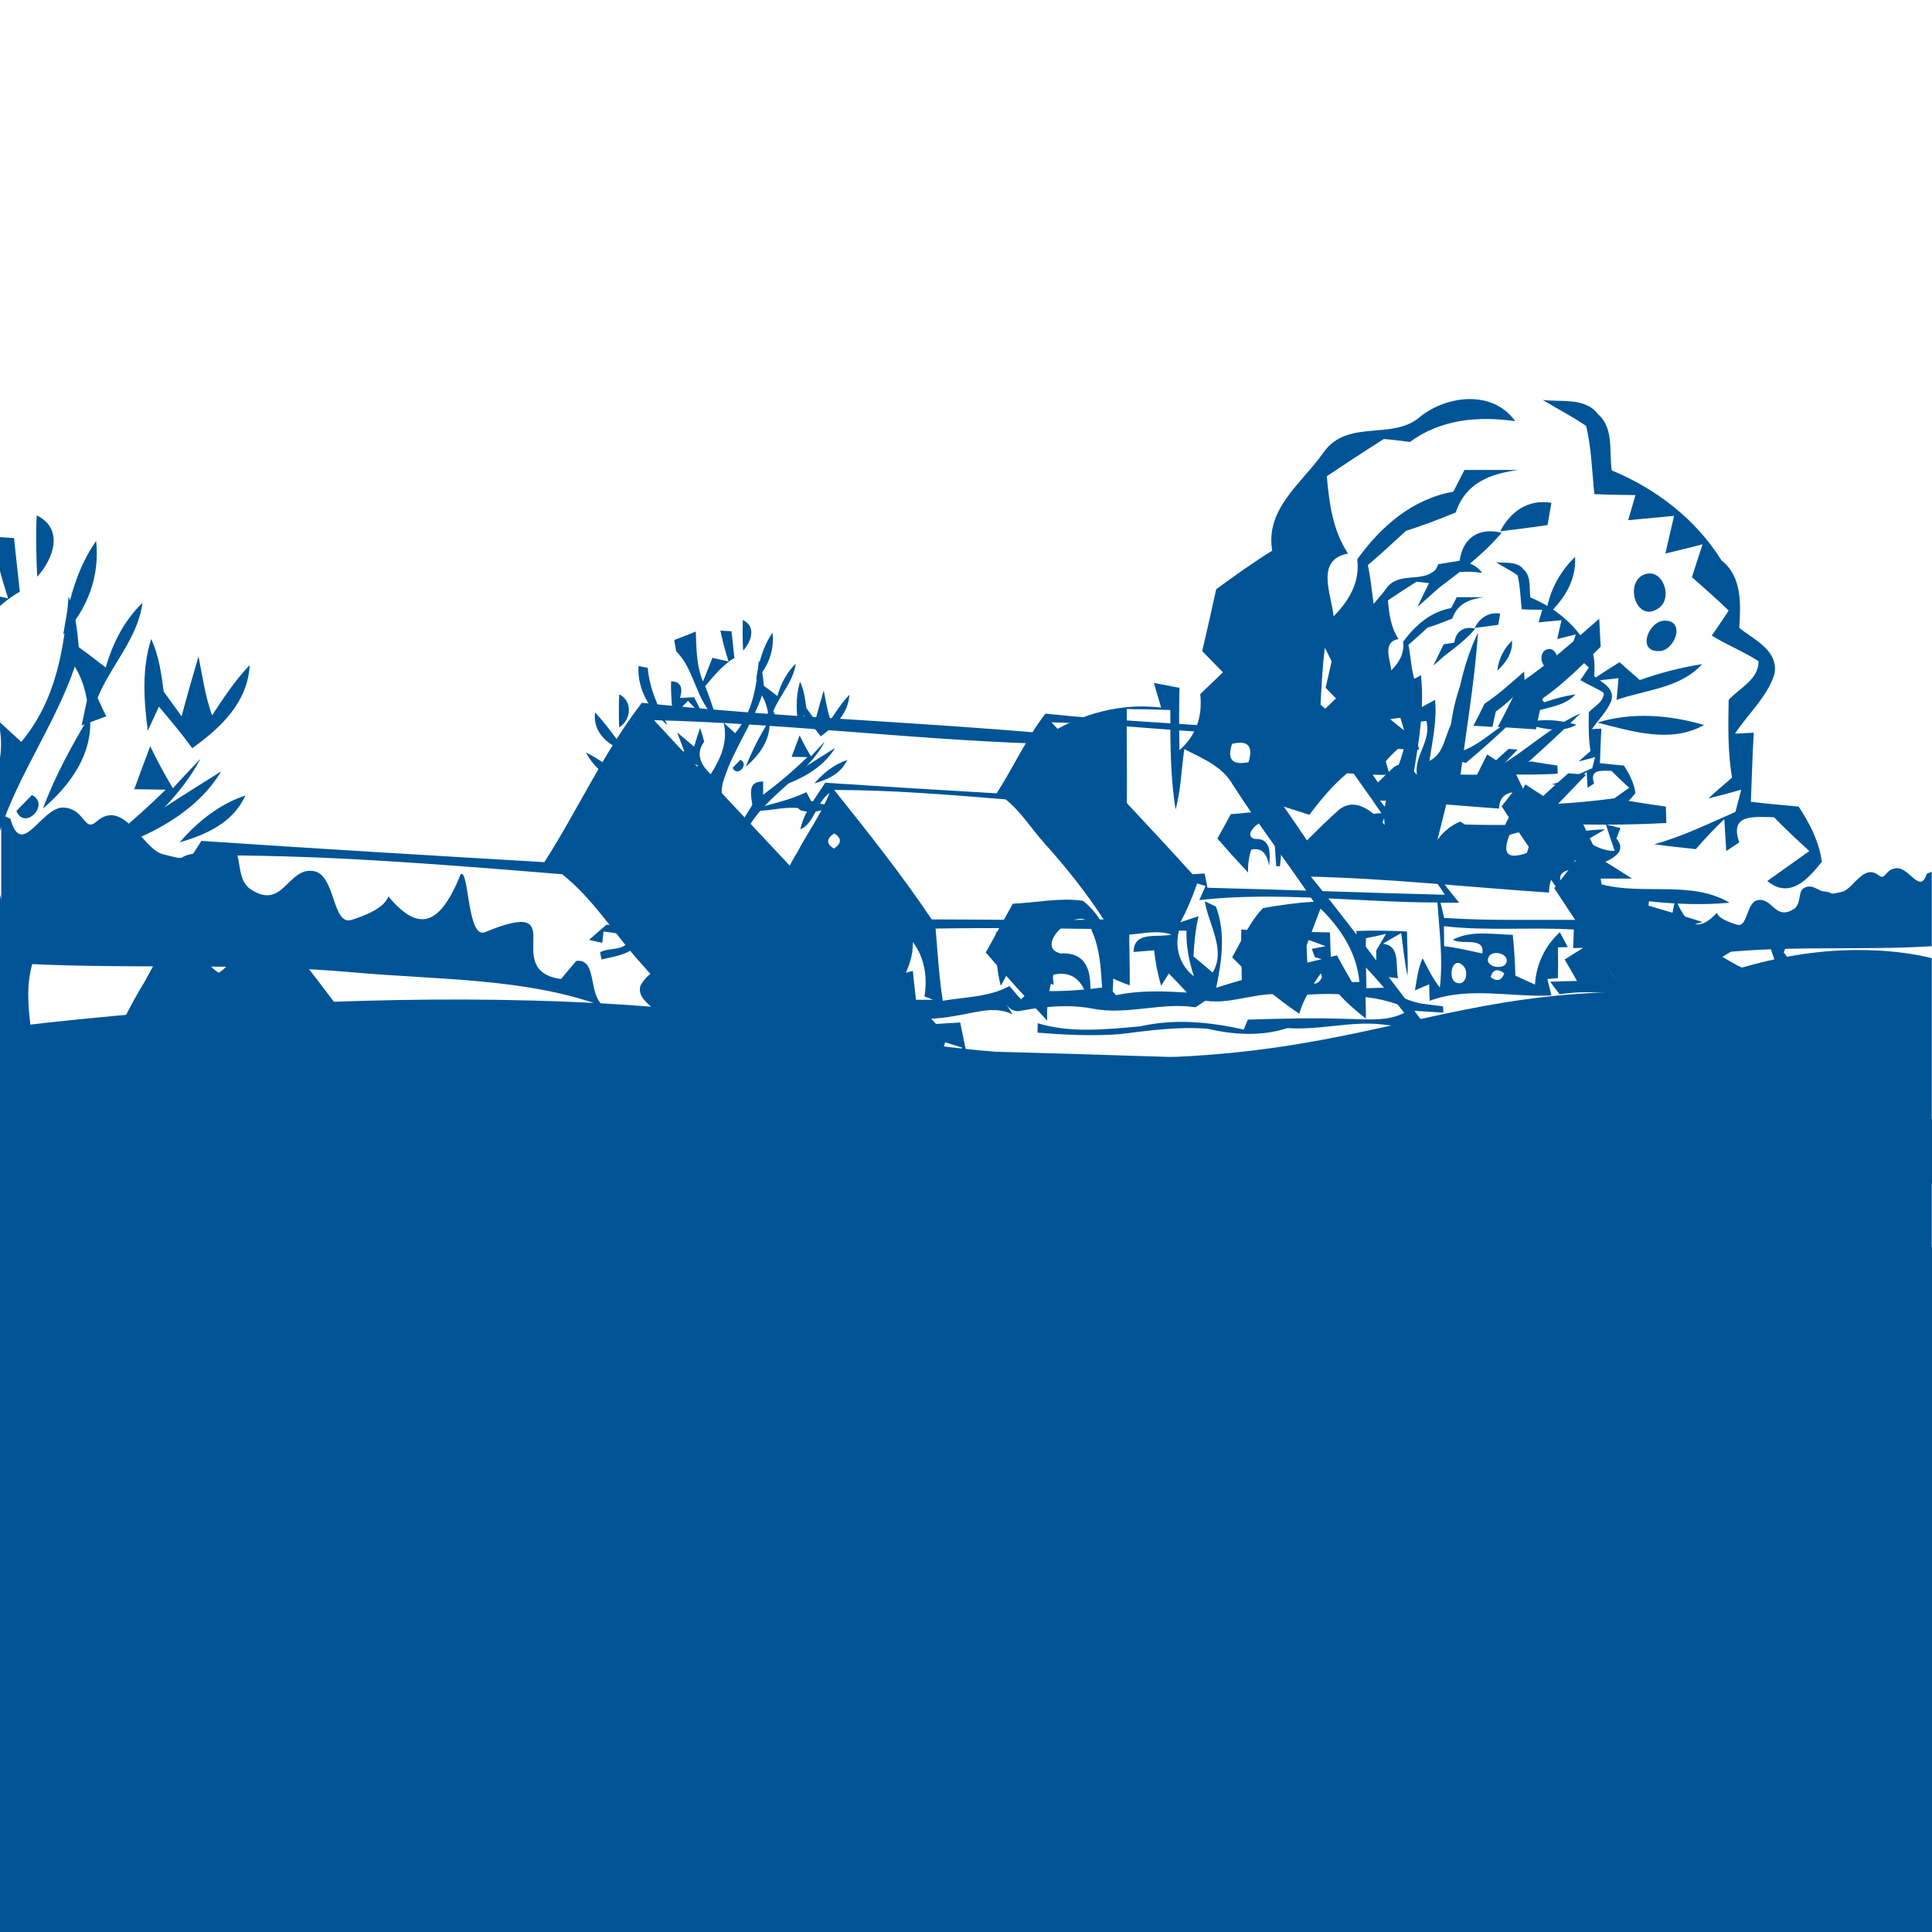 <svg  xmlns="http://www.w3.org/2000/svg" 
	  xmlns:xlink="http://www.w3.org/1999/xlink"
	  viewBox="0 0 800 800"
	  style="background-color: #eee;">

	<style type="text/css" >
    	<![CDATA[

    	@media screen and (min-width: 1px) {
			#group1 {
				display: none;
			}
		}
		
		@media screen and (min-width: 500px) {
			#group2 {
				display: none;
			}

			#group1 {
				display: block;
			}
		}

    	]]>
    </style>

    <defs>
		<rect id="clipping-square" x="0" y="0" width="800" height="800"/>
	</defs>

	<clipPath id="clipping-path">
		<use xlink:href="#clipping-square"  overflow="hidden"/>
	</clipPath>

	<symbol id="landscape" viewBox="0 0 800 800">
		<g id="whole">
			<path id="ground" fill="#005496" d="M799.8,800H0V425.8c0,0,191.9-26,332.3-1.2c216.8,38.4,237.2-17.8,357.6-13.7
				c6.6,0.2,18.2-8.1,46.9-14.1c37.1-7.7,63.1,0,63.1,0V800z"/>
			<g id="house">
				<g>
					<path fill="#005496" d="M594,236.3c5.6-4.5,15.1-5.6,19.7,0.9c-7.7-1.1-15.4-0.4-21.8,4.3c-1.8-0.2-3.6-0.5-5.4-0.6
						c-4,2.5-7.9,5.1-11.8,7.7c0.5,5.6,1.2,11.2,4.4,16c-6.9,1.3-3.4,8.5-3,13c3.2-3.2,5.5-7.1,4.9-11.8c4.9-6.8,11.4-12.5,19.9-14
						c0.8-1.5,1.5-3,2.3-4.5c3.7,0,7.4,0,11.1,0c-5.8,0.8-10.9,2.7-12.9,8.8c-3.4,1.4-6.8,2.7-10.3,3.8c-2.6,2.4-5.2,4.8-7.9,7.1
						c1.2,5.6,1,11.6,3.5,16.9c0.5,3.1,0.9,6.2,1.3,9.3c2.1-1.1,4.1-2.3,6.2-3.4c0.9,8.6-1.1,16.9-2.3,25.3c5.9-3,6.3-9.8,8.9-15.1
						c1-6.5,2.3-13,5.2-19c-0.7,10.3-2.5,20.5-3.8,30.8c9.8-1.8,16.2-10.2,25-14.1c-6.5,6.4-13.3,12.4-20.2,18.2
						c-0.9-0.2-2.8-0.7-3.7-0.9c-0.7-0.5-2.2-1.4-3-1.9c-0.9,3.6-1.8,7.2-2.7,10.8c1.2-1.7,2.8-3,4.7-3.8l1,0.6
						c2.8,0.1,5.6,0.1,8.3,0.1c1.4-2.8,2.8-5.6,4.2-8.4c0.9,0.6,2.8,1.8,3.7,2.4c1.7-1.6,3.5-3.2,5.2-4.7c0.9,0.1,2.8,0.2,3.7,0.3
						c-1.5,1.5-4.3,4.5-5.8,6c3.9-0.2,7.7-0.6,11.5-1.1c3.6,0.6,7.2,1.2,10.8,1.7c0,0.9,0.1,2.6,0.1,3.4c-5.8,0.3-11.5,0.4-17.2,0.3
						c1.1,2.3,2.2,4.6,3.4,7c1.7,1,5.1,3.2,6.7,4.2l-6.5,0l0.2,1.2c8.7,2.3,18.5-0.9,26.5,3.8c-5.6,0.5-11.2,0.3-16.7-0.3l-0.1,0.9
						c3.7,1.1,7.5,2.2,11.2,3.4c-2.5,0.7-7.7,2-10.2,2.6c7.2,2.7,14.9-0.3,22.3,0c-2.7,1.5-5.4,3-8,4.6c3.7,2.2,7.5,4.4,12,4.2
						c-1.2-3.6-2.5-7.2-3.6-10.9c1.5,0.4,4.5,1.1,6,1.5c-0.4,1.1-1.3,3.2-1.7,4.3c5.6,6.6-4.6,9.4-9,11.8c-2.9-1.7-5.7-3.5-8.6-5.3
						c0.2,1.5,0.5,4.4,0.7,5.9c-3.8,0.7-8.1,1.7-5.6,6.3c0.9,6.4,7.5,7.3,12.4,9.2c2.2,2.7,4,5.7,6,8.6c-1.1-0.4-3.2-1.2-4.3-1.6
						c-0.1,2.5-0.3,7.3-0.5,9.8c1.7,2.7,3.4,5.5,5.1,8.2c1.4,2.5,3.1,4.9,4.9,7.2c-0.3-2.1-0.8-6.3-1.1-8.4c0.5-0.6,1.6-1.8,2.1-2.4
						c-1.5-0.1-4.5-0.3-6.1-0.4c-0.5-2.7,0.4-5.2,2.1-7.3c-1.4-0.5-4.2-1.5-5.6-2c2.6,0.2,5.2,0.5,7.8,0.8c1.4,2.1,2.7,4.3,4.1,6.5
						c1.6,3.9-3.7,13.4,3.1,12.3c7.6,1.3,1.9-5.7,0.8-9.1c4.3,3.8,13.5,10.6,8,16.6c-0.5-1.7-1.4-5.1-1.8-6.8c-1.4,1.9-2.9,3.7-4.5,5.5
						c-11.1-1.4-22.3-2.6-33.5-0.9c-1.3-1.7-2.6-3.4-3.9-5.2c2.8-0.1,8.3-0.3,11.1-0.3c-1.7-3-3.4-6-5.1-8.9c2.5-1.6,5.1-3.2,7.7-4.8
						c-1.1,0-3.1,0-4.2,0.1c0.1-1.9,0.2-5.8,0.3-7.7c-17.9-1.1-35.9,0.7-53.8-1.4c0,2.1,0.1,6.2,0.1,8.3c5.3,0.6,10.6,1.9,15.8,3
						c1.1-7.2-8.5-3.3-12.2-5.7c7.7-4,16.6-2.2,24.8-2c0.6,5.6,0.9,11.2,1.1,16.9c2.7,1.2,5.4,2.5,8.1,3.7c0.5-8.4,4.1-16,10.3-21.7
						c0.8,1.6,2.5,4.7,3.3,6.2c-1,0-3.1,0-4.1,0.1c0.1,4.2,0.1,8.5,0,12.7l-4.4,0.4c0.5,1.7,1.3,5.1,1.7,6.8
						c-16.8,0.8-34.2-3.8-50.4,2.2c-0.1-1.7-0.2-5.1-0.2-6.8c-1.5,0.6-4.4,1.8-5.9,2.5c0.8-4.5,1.2-9.1,3.2-13.3
						c2.1,4.2,4.2,8.4,7.1,12.1c1.4-11.7-0.2-23.5-1-35.2c-32.8,0-65.8-4.7-98.6-1l2.6-5.8l-3.5-1.1c-1.9,5.6-4.2,11-6.9,16.1
						c2.5-0.9,5-1.7,7.5-2.5c-1.3,5.4-1.8,11-2.1,16.6c2.6,2.2,5.3,4.4,7.9,6.7c5.8-9.3-1.8-20-3.2-29.5c1.2,0.6,3.5,1.7,4.6,2.2
						c4.1,11,2.4,22.4,0.1,33.6c3.5-1.1,7.1-2.2,10.6-3.2c-0.1-7-0.4-13.9-0.2-20.9c12.2,0.8,24.4,0.9,36.7,1.2
						c0.2,6.9,0.5,13.9,0.8,20.8c3.9-0.1,7.7-0.2,11.6-0.3c-0.2-7.1-0.9-14.1-1.5-21.1c7-0.3,14-0.1,21,0.2c0.1,6.1,0.5,12.3,0.2,18.4
						c-1.2-5.8-1.8-11.8-2.6-17.7c-2.6,1.4-5.1,2.9-7.6,4.4c7.5,0.7,5.1,9.3,6.3,14.3c-3.1-0.4-6.1-0.8-9.1-1.1c0-3.5,0.1-7,0.1-10.5
						c1.3-2.2,2.7-4.5,4-6.8c-2.1,0.5-6.2,1.4-8.3,1.8c-0.2,6.9,0.1,13.8,0.2,20.7c2.9-0.1,5.9-0.2,8.8-0.2c4,3.5,8.9,5.6,14.2,6.6
						c2.9,0.4,5.8,0.7,8.7,1.1l0.2,2.6c-3.2-0.2-9.7-0.6-13-0.8c-1.6,5.6,5.5,5.2,9.1,6.2c-7.2,0.7-14.3,0.4-21.4-0.5
						c-13.2-1.5-26.1,2.5-39.3,1.5c-10.7,3.5-22.2,2.8-33,0.3c-12.1-1-24.2,0.7-36.2,2.2c-11.4,0.9-22.9,0.3-34.3-0.6
						c0-1,0.1-2.9,0.1-3.9c13.7,4.2,28.3,2.5,42.4,1.3c14.3-3.3,28.8-1.8,42.9,1.3c0.4-1,1.3-3.1,1.7-4.1c13.6-0.4,27.2-0.8,40.8-0.3
						c8.9,0.1,18.6,1.5,26.3-3.9c-7.4-3.5-15.3-5.2-23.3-5.5c-8.8-1.8-17.8-0.5-26.7-0.3c-11.6-2.5-23,3.9-34.7,2.2
						c-1,0.7-3.1,2-4.1,2.7c-14.1-2.2-28.2,3.3-42.3,0.6c-9.7-1.9-19.7-1-29.3,0.7c-2.7,0.8-5,0-6.7-2.5l2.6,4.1
						c-7.8-3.8-16.1-0.4-24.1,0.7c-14.9,2.9-29.9-0.2-44.8,0.3c0.6-1.8,1.8-5.5,2.3-7.4c1.1,0.9,3.4,2.5,4.5,3.4c1-2.4,1.8-4.9,2.7-7.3
						c-3.4,0.4-6.7,1-10,1.9c-0.9,5.7-2.1,12.3-9.1,13c2.9,2.3,6,4.6,8.9,7c-2.1-0.3-6.2-1-8.3-1.3c-7.3-4.4-14.8,0.8-21.8,3.4
						c-1.6-2-3-4.1-4.5-6.2c-5.2,0.8-10.4,1.4-15.6,1.8c-4.9,5.4-10.4,0.6-15.5-1.7c-3.5,1.1-7,2.8-10.7,3.1c-4.4-2.6-1.8-7.6-1.5-11.5
						c-2.6-3.4-8.1-6-6.6-11.1c1.8-3.1,4.5-6.2,8.4-6.3c5.3,1.3,9.9,4.6,15.1,6.6c0.9-7.9,4.9-17.2,14.6-15.9c-1.3,2.7-2.7,5.4-4.1,8.1
						c1.5,0.1,4.4,0.2,5.9,0.3c-0.4-1.6-1.3-4.9-1.8-6.5c2.8-0.9,5.5-1.7,8.3-2.6c-0.4,2.6-0.8,5.1-1.1,7.7c-2.1,1.5-4.1,3-6.2,4.4
						c0.9,2,2,4,2.9,6.1c0.8-4,4-6.5,6.8-9.1c-0.2-4.2-0.4-8.5-0.4-12.7c-1.9-0.6-5.8-1.9-7.7-2.6c1.1-1.9,3.2-5.6,4.3-7.5
						c0.9,0.8,2.6,2.4,3.4,3.2c7.1-8.4,10.7-19,16.5-28.3c4.3-8.3,10-15.9,13.4-24.7c-5.4,3.8-6.4,12.9-12.1,15.1
						c1.5-7.2,6.5-13.2,10.3-19.3c23.6,1.6,47.3,3,71,4.4c7-10.9,12.3-22.8,20.2-33c28,3,56.2,3.9,84.3,6.4c7-4.2,15-6.4,23.2-5.4
						c-0.4-1.3-1.1-3.8-1.5-5.1c1.3,0.2,4,0.8,5.3,1c-0.1,4.3-0.1,8.6,0,12.9c3.4-3,4.8-6.8,4.3-11.6c1.6-1.5,3.1-3,4.7-4.5
						c-1.1-1.1-3.2-3.3-4.3-4.4c1-4.3,2-8.6,2.9-12.8c3.8-2.8,7.6-5.5,11.6-8c-1.5-8.7,6.2-14,10.6-20.3
						C579,236.6,588.3,241.3,594,236.3z M573.4,295.9c2.6,2.2,5.2,4.4,8,6.5c-1.7-6.3-4.1-12.5-7.1-18.3
						C573.8,288,573.6,292,573.4,295.9z M533.3,296.8c-0.1,6.7,0.1,13.3,0,20c-4.6-4.1-8.6-9-13.5-12.7c-28.2-0.6-56.2-4.3-84.4-5
						c19.4,21,39.2,41.7,58.4,62.9c1.2-0.1,3.7-0.2,5-0.3c0.3,1.5,0.9,4.4,1.2,5.9c32.8,0.8,65.5,2.1,98.3,2.9
						c-4.7-7.2-9.8-14.2-15.7-20.4c0,2.7,0.2,8.1,0.2,10.8c-3.6-2.9-7.3-5.9-8.6-10.5c-2,3-4.2,5.9-5.2,9.5c-5-3.4-9.7-7.4-13.9-11.7
						c2-3.5,3.6-7.3,6.4-10.2c3.5-0.6,6.9-1.1,10.5-1.3c-5.5-8.2-11.5-16-16.8-24.3c-2.2-3.8-6.3-5.4-10-7.3c-0.6,4.1-0.7,8.4-1.8,12.5
						c-1.1-6.8-1.1-13.7-1.1-20.6C539.9,296.9,535.5,296.8,533.3,296.8z M584.6,299.4c1,3.7,2,7.3,3.1,11c-3,0.1-5.9-0.1-8.8-0.3
						c-3,2.5-5.5,5.5-7.8,8.6c-1.3-0.4-4-1.3-5.3-1.7c1.2,1.7,3.6,5.2,4.8,7c2.2-2.2,4.4-4.4,6.8-6.5c3.5-2.5,7,0.7,9.3,3.3
						c-1.2-7.9,6.2-14.2,3.9-22.3C589,298.7,586.1,299.2,584.6,299.4z M555.1,304c-1.1,3.2,0,4.5,3.4,3.8
						C559.5,304.5,558.4,303.2,555.1,304z M612.5,322.9c-1.5,3.9-0.4,5.1,3.6,3.7C617.6,322.7,616.4,321.4,612.5,322.9z M345.4,327.1
						c14,17.5,27.9,35,40.4,53.6c23.8,0,47.5,0.6,71.2,0c-7.3-11.2-15.6-21.6-24.5-31.5c-5.4-6-9.7-13.1-16.1-18.2
						C392.9,329.1,369.2,327.1,345.4,327.1z M620.7,334.8c-16.4-1.1-32.8-2.9-49.3-3.3c11.3,13.8,21.5,28.5,32.8,42.3
						c-2.6,0-5.1,0-7.7,0c0.4,1.6,1.1,4.7,1.5,6.3c18.4,1.2,36.9,0.7,55.3,0.8c-10.2-15.9-21.2-31.2-31.5-47c1.1-1.5,3.4-4.3,4.5-5.8
						C622.7,328.6,620.8,331,620.7,334.8z M569,349.7c2-0.5,5.9-1.4,7.8-1.9c1.5,2.8,3.1,5.5,4.7,8.3c0.4-7.2-3.2-13.2-8.1-18
						C572.3,341,570.1,346.8,569,349.7z M345.3,351.4c3.3-2.2,3.3-4.4,0.1-6.3C342.1,347.3,342.1,349.4,345.3,351.4z M658.6,379.7
						 M387.4,384.5c0.9,10,1.4,20,3,29.9c9.2-1.6,19.2-1.5,27.6-6.1c1.6,1.8,3.1,3.7,4.8,5.5c2.2-2.3,4.9-4.1,8.3-3.5
						c9.4,0.4,18.8-0.5,28.1-1.7c0.7,0.9,2.1,2.6,2.9,3.5c9.7-2.1,19.6-1.7,29.4-1.1c-2.5-2.7-5-5.3-7.5-7.9c-0.8,1.3-2.4,3.8-3.2,5.1
						c-1.4-4.8-2.4-9.8-2.9-14.7c-2.1,0.2-6.3,0.5-8.5,0.7c0.1-8.9,9.8-5.8,15.7-7.2c-5.7-2-11.7-0.4-17.5,0c0,7,0.3,14,0.2,21
						c-3.7-1.3-7.2-2.9-10.7-4.6c-0.4-6.3-0.6-12.5-0.9-18.7C433.2,384.4,410.3,384.1,387.4,384.5z M488.2,385.3
						c-1.9,7.1,0.3,14.5,6.2,19c-2-6.1-3.3-12.4-3.1-18.9L488.2,385.3z M516,388c0,4.6,0,9.2-0.1,13.8c3.1-2.4,6.5-3,9.9-0.9
						c-0.3-3.9-0.6-7.8-0.7-11.7C522.1,388.8,519.1,388.4,516,388z M529.6,389.6c-2.9,3.8,4.5,5.9,6.8,3.6
						C539.5,389.2,531.9,387.4,529.6,389.6z M540.9,388.9c0.2,3.9,0.3,7.8,0.5,11.6c2.8-0.7,5.6-1.6,8.4-2.5c-1.3-0.4-4-1.3-5.4-1.7
						c-0.3-0.9-0.9-2.6-1.2-3.4c1.4-0.3,4.2-0.8,5.7-1.1C546.3,390.8,543.6,389.8,540.9,388.9z M378,390.1c0.1,4.4-1.1,8.7-2.9,12.7
						c0.7-0.2,2.2-0.6,2.9-0.8c0.3,4,0.9,8,1.3,12c1.8,0,5.3,0,7.1,0c-0.9-0.4-2.7-1.1-3.6-1.4C384.1,404.7,382.9,396.6,378,390.1z
						 M617.8,391.6 M528.9,394.9c0,1.2,0.1,3.7,0.1,4.9c3,0,5.9,0.1,8.9,0.2c-0.1-1.3-0.4-3.9-0.5-5.3
						C535.3,394.8,531,394.9,528.9,394.9z M609.8,396.4 M616.8,395.7c-3,3.9,4.1,6.1,6.5,3.7C626.1,395.7,619.1,393,616.8,395.7z
						 M602.4,406.6c4.5,2.6,6.2-4.3,3.3-6.9C601.5,395.9,599.5,404.2,602.4,406.6z M313.5,405.7c0.4,3.4,0.8,6.9,1.2,10.4
						c6.6,0.5,13.1,1.6,19.5,3.1l-0.3-4.4c-5-0.6-9.8-1.7-14.6-3c1.5-1.3,3-2.6,4.5-3.9c5.3,1.7,10.5,3.6,15.8,5.4
						c-4.3-5.7-9.9-10-15.6-14.3C320.5,401.2,317,403.4,313.5,405.7z M517.3,402.8 M521.9,402.4c-0.7,3.3,0.6,4.4,3.9,3.3
						C526.6,402.3,525.3,401.2,521.9,402.4z M527.7,406.7c3.5,0.2,7.1,0.4,10.6,0.6c-0.1-1.5-0.2-4.4-0.3-5.9
						C534,402.1,529,401.8,527.7,406.7z M541.2,402.8c-3.1,3.3,3,6.2,5.2,3.4C549.7,403,543.4,400.1,541.2,402.8z M617.2,404.6
						c2.7,2,4.6,1.5,5.7-1.6C620,400.9,618.1,401.5,617.2,404.6z"/>
				</g>
				<path fill="#005496" d="M307.6,256.7c5.7,2.8,3.5,9,0.1,12.7C307.5,265.2,307.4,260.9,307.6,256.7z"/>
				<path fill="#005496" d="M619.4,232.8c3.8,0.5,8.8-0.6,11.5,3c3.3,2.9,2.2,7.8,2.8,11.6c9.2,3.8,17.4,10.1,22.7,18.6
					c4.3,3.4,4,9,3.7,14c3.1,2.5,8.1,4.6,7.3,9.5c-1.5,4.8-5.5,8.3-8.2,12.4l3.9-0.2c-0.3,4.8-0.4,9.6-0.6,14.3c3.3,0.4,6.6,0.7,9.9,1
					c2.3,3.5,4.2,7.2,4.8,11.4c-2.9,3.7-6.7,7.8-11.3,4c2.9-2.1,5.8-4.1,8.7-6.2c-2.5-2.3-5-4.6-7.3-7c-4.3-0.1-9.3-0.7-7.2,5.2
					l-2.7,1.8l-0.4-6.6c-2.1,2-4,4-5.9,6.2c-2.9-0.3-5.7-0.6-8.6-1c5.8-1.6,11.3-4.3,16.8-6.7l1.2-4.6c-1.7,0.5-5.1,1.4-6.8,1.8
					c1.6-1.5,3.3-2.9,4.9-4.3c-0.9-5.3-0.8-10.7-0.7-16.1c2.3-2.5,6.2-4.2,6.2-8c-3.1-2-6.6-3.4-9.7-5.3c0.9-1.3,2.7-3.9,3.5-5.2
					c-2.5-2.4-5.1-4.7-7.6-6.9c0.7-2.3,1.5-4.6,2.2-6.8c-2.5,0.6-5.1,1.3-7.7,1.9c0.6-2.6,1.2-5.2,1.8-7.8c-3.2,0.3-6.3,0.6-9.5,0.9
					c0.4-1.3,1.1-3.9,1.5-5.2c-2.1,0-6.4-0.1-8.5-0.2c-0.5-4.7-0.6-9.5-1.7-14.1C625.7,236.3,622.5,234.7,619.4,232.8z"/>
				<path fill="#005496" d="M279.2,265c3-1.1,6-2.3,8.9-3.5c0.3,7,0.2,14.1,3,20.7c1.3-3.2,2.6-6.5,3.9-9.8c1.7,0.4,5,1.1,6.7,1.5
					c-1.4-4.2-2.5-8.5-3.4-12.8c1.2,0.1,3.5,0.2,4.6,0.3c0.4,3.7,0.8,7.4,1.2,11.1c-4.9,2.8-8.4,7.3-12.1,11.6
					c1.7,4.4,3.3,8.8,4.6,13.4c-8.6-7.2-8.7-20-16.6-27.8C279.7,268.1,279.4,266.5,279.2,265z"/>
				<path fill="#005496" d="M313.1,281.4c1-6.8,2.8-13.7,6.8-19.4C320.7,269.3,318.1,276.2,313.1,281.4z"/>
				<path fill="#005496" d="M314.2,273.5c1.4,3.3,1.8,6.9,2.1,10.5c1.9,1.3,3.7,2.8,5.6,4.2c1.4-5,3.8-9.7,7.6-13.4
					c-1,7.5-6.6,13-9.3,19.7c0.5,1,1.3,2.9,1.8,3.8c-1.3,0.5-3.8,1.4-5.1,1.9c0.3-1.3,0.8-3.9,1.1-5.2c-0.4-2.5-1.2-4.8-2.5-7
					c-4.1,12-11.7,22.3-15.6,34.3c-3.2,8.1,1.6,16.1,3.6,23.9c2.7-4.3,5.4-8.6,8-12.9c-0.5-4.4-2.1-9.8,4.5-9.7l0,5.5
					c6.4-4.8,12.6-10,18.3-15.6c-1.6,0-4.9-0.1-6.5-0.1c1.1-3,2.2-6,3.3-8.9c1.4,2.9,3,5.9,4.7,8.7c1.4-1.6,4.3-4.6,5.7-6.1
					c-8.1,15.3-26.1,22.7-33.3,38.8c-4.6,8.4-1.1,17.8-0.7,26.7c0.6,0.4,1.9,1.1,2.6,1.5c-0.8,8.8-8.8,17-12.4,25.6
					c-8.3-1.3-14.3-7.5-20.7-12.4c-3.7,0.1-9.3-2.7-11.7,1.1c-2.3,6.8-10.3,7.4-16.2,8.9c-0.2-0.7-0.5-2.2-0.6-3
					c3.5-2.1,11.4-0.3,11.5-5.6c-2.8-2.5-6.6-2.4-10.1-3c-0.1,1.2-0.4,3.5-0.5,4.7c-1.4-0.3-4.1-0.9-5.5-1.2c2.4-2.1,4.8-4.2,7.2-6.3
					c8.6,0.5,17.4,2.4,25.8-0.2c-2.5-4.4-4.7-9.2-8.5-12.6c-6.4,0.8-12.9,3.2-19.3,0.9c6.2-1.5,12.5-2.5,18.7-3.8l-6-2.7
					c1-1.2,2-2.3,2.9-3.5c3.9,4.8,8.1,9.5,12.4,14c1-6.4,1.6-12.8,2.8-19.1c4.4,8-3.4,16.5,0.3,24.5c2.8,6.9,10.2,9.7,16.2,13.2
					c2.5-4.5,6.6-9,5.4-14.6c-2-10.4-11.6-16.4-17.6-24.4c-4.9-5.7-4.7-15-12.5-18.1c-2.2,2.5-5.1,4-7.9,5.6
					c-3.6,4.5-0.9,10.7-1.8,15.9c-2.4-4.1-3.4-8.8-4.4-13.4c1.8-3.1,4.9-5.4,6.5-8.4c-6.9-3.2-15.9-4.3-18.9-12.6
					c6,2.8,11.6,6.3,17.6,9.3c1.5-2.6,2.7-5.2,3.7-8c-1.2,0.1-3.6,0.3-4.8,0.4c-8.1-1-15.4-6.6-19.1-13.8c6.2,3.3,11.8,7.4,17.4,11.5
					c1.3-1.5,2.5-2.9,3.7-4.3c-0.9-1.9-2.7-5.6-3.6-7.4c-7.6-2-14.8-7.6-13.7-16.3c3.2,3.4,6.1,7.2,8.9,11c1.4,0.2,4.1,0.7,5.4,1
					c4.2,6.3,4.8,14.5,9.6,20.3c-0.3-5.2-0.8-10.4-1.4-15.6c5.2,5,4.7,12.3,2,18.4c3.7,3.1,7.6,6,11.5,8.9c2.1,10.3,9.3,18,16.8,24.9
					c-1.8-15-3.9-30-9.8-44c-2.2,0.3-6.5,1-8.7,1.3c2.8-1.5,5.6-2.9,8.5-4.1c-5.6-2.7-11.6-4.8-16.4-8.9c3.6,0.9,7.1,1.9,10.6,3l-3-7.9
					c2.4,1.9,4.7,3.9,7,5.9c0.6-2,1.8-5.9,2.5-7.8c0.6,1.9,1.2,3.7,1.7,5.7c-3.8,5.1-1.3,9.7,2.7,13.5c4.1-6.5,7.3-13.6,5.3-21.4
					c1.2,1.1,3.6,3.3,4.8,4.4C311.7,294.9,313.3,284.1,314.2,273.5z"/>
				<path fill="#005496" d="M264.4,275.8c1,0.2,2.9,0.6,3.8,0.7c0.7,8.5,4.3,16.3,8.2,23.8C269.2,294.2,263.8,285.6,264.4,275.8z"/>
				<path fill="#005496" d="M610.6,260c2.1-4.1,5.8-6.7,10.6-5.9c-0.2,1.2-0.6,3.5-0.8,4.6C617.2,259.2,613.8,259.6,610.6,260z"/>
				<path fill="#005496" d="M277.9,282.1c3.8,0.1,5,2.4,3.7,6.9c1.5-0.1,4.4-0.2,5.8-0.3c1.5,2.8,2.9,5.7,4.1,8.6
					c-1.6-1.8-4.9-5.3-6.6-7.1c-2.1,2.1-4.2,4.2-6.3,6.3C278.2,291.7,277.7,286.9,277.9,282.1z"/>
				<path fill="#005496" d="M331.3,282.3c1.6,3.4,2.1,7.2,2.6,10.9c1.2,1.7,2.5,3.4,3.7,5.1c1.1-4.2,2.3-8.3,3.5-12.4
					c0.8,4.1,1.4,8.3,2.8,12.2c2.4-3.6,4.8-7.3,7.8-10.4c-0.4,7.7-6,13-11.9,17.2c-2.2-3-4.5-5.8-6.9-8.6l-2.3,5
					C329.8,295.1,329.3,288.6,331.3,282.3z"/>
				<path fill="#005496" d="M602.2,266.1c0.7-5,4.2-6.9,8.7-5.8c-3.8,4.5-8.5,8-13.1,11.5c-1.1,1-3.2,2.9-4.3,3.8
					c1.4-3,2.9-5.9,4.3-8.8C598.9,266.6,601.1,266.3,602.2,266.1z"/>
				<path fill="#005496" d="M256.4,287.5c5.7,2.8,5,10.6,0,13.7C256.2,296.6,256.2,292,256.4,287.5z"/>
				<path fill="#005496" d="M620,277.7c0.5-4.8,2.7-9.1,6.1-12.4C626.4,270.4,623.6,274.4,620,277.7z"/>
				<path fill="#005496" d="M639.9,269.2c4.2-2.4,6.9,4.9,3.2,6.9C638.9,278.7,636.5,271.3,639.9,269.2z"/>
				<path fill="#005496" d="M266.6,296.9c3.5-0.7,4.9,0.5,4.4,3.7C267.5,301.2,266.1,300,266.6,296.9z"/>
				<path fill="#005496" d="M308.9,317.4c2.5-6.8,6-13.1,9.7-19.3C319.4,306,314.5,312.6,308.9,317.4z"/>
				<path fill="#005496" d="M614.7,291.4c5.9-3.9,11.1-8.7,16.4-13.3c0.1,1.5,0.2,4.4,0.3,5.8c-3.8,3.8-7.6,7.6-12,10.7
					c-0.4,1.6-1.1,4.8-1.4,6.4c-2-0.1-5.9-0.4-7.9-0.5C611.7,297.5,613.2,294.5,614.7,291.4z"/>
				<path fill="#005496" d="M644.7,278.5c4.4,0,2,6.4-1.3,6.3C638.8,284.9,641.4,278.4,644.7,278.5z"/>
				<path fill="#005496" d="M321.6,326.1c7.6-6.2,16-11.2,24.2-16.4C340.6,318.3,330.9,323.2,321.6,326.1z"/>
				<path fill="#005496" d="M303.4,317.9c0.8-0.8,2.4-2.5,3.2-3.3C310.5,316.5,305.1,322.1,303.4,317.9z"/>
				<path fill="#005496" d="M629.1,291.1c2.1-1.4,4.1-2.7,6.2-4c1.4,1.2,2.8,2.5,4.2,3.7c4.2-1.5,8.5-2.6,12.9-3.3
					c-4.5,5-11.7,5.3-17.7,7.4c0.1-1.1,0.3-3.4,0.4-4.5L629.1,291.1z"/>
				<path fill="#005496" d="M337.2,324.4c3.7-4.3,8.2-7.9,13.6-9.7C348.3,320.3,342.7,322.8,337.2,324.4z"/>
				<path fill="#005496" d="M630.7,299.6c7.2-2.2,14.9-1.6,22.1,0.5C645.9,304,637.9,301.4,630.7,299.6z"/>
				<path fill="#005496" d="M310.6,335.6c7.8-2.6,15.9-4,23.3-7.6c0.5,0.9,1.4,2.7,1.9,3.6c3.3,1.3,6.7,1.9,10.3,1.7
					c-4.6,2.2-9.6,3.8-14.7,2.2l-1-0.9C323.8,333.9,317.2,336.4,310.6,335.6z"/>
				<path fill="#005496" d="M240.6,346.7c3.8,2.4,7.8,4.5,12.1,6c2.2,1.3,4.5,2.6,6.8,3.9c-0.3,1.4-0.9,4.3-1.2,5.7
					c-2.9,1.5-6.3,1.6-10.3,0.2c2.6-0.9,5.1-1.8,7.6-2.7c0-0.6,0-1.8,0-2.4c-4.9-2.3-10-4.1-15-5.9
					C240.6,350.3,240.6,347.9,240.6,346.7z"/>
				<path fill="#005496" d="M509.7,337.1c4.8-0.2,9.7-1.3,14.5-0.6c6.9,5.4,6.8,14.3,5.8,22.2c-0.4,0-1.1,0-1.5,0
					c-0.6-5.4-0.2-11.1-2.5-16.1c-1-6.9-12.8,3.3-6.4,4.8c6.9-0.4,6.4,6.3,5.9,11.2c-0.8-5.4-3.3-7.7-7.4-6.8c-1,3.1-1.4,6.2-1.3,9.5
					c-4.3-4.6-8.6-9.3-12.7-14.1C505.9,343.9,507.8,340.5,509.7,337.1z"/>
				<g>
					<path fill="#005496" d="M412.4,386c7.6-1.5,15.3-1.5,22.8,0c0.1,7.3,0.3,14.5,1.1,21.8c-3.3-1.2-6.6-2.5-10.1-3.1l-0.5-1.5
						c-2.1,0-6.5,0-8.6,0.1l-2.7,4.9C412.5,401,412.2,393.5,412.4,386z M412.9,392.5c6.6-1,16.4,4.1,20.7-3
						C426.8,389.7,417.9,386.2,412.9,392.5z M415.5,395.7c-5,7.6,6.7,4.3,10.5,5.9c0.1-1.6,0.1-4.9,0.1-6.6
						C422.6,395.4,419,395.4,415.5,395.7z M429.9,395.1c-3.8,0.1-4,6.5-0.1,6.5C433.7,401.6,433.8,394.9,429.9,395.1z"/>
				</g>
			</g>
			<g id="hill1">
				<path fill="#005496" d="M238.6,397.9l-6.3,7.5c-25.8-3.6,5.8-34.8-31.5-19.4c-7.4,3.1-6.6-27-10.1-23.9
					c-9.3,23.3-18.5,22.6-29.9,9.1c-1.6,4.8-9.8,8-15.2,9.7c-8.1,2.6-6.6-18.7-15.7-20.2c-10.8-1.8-12.6,16.4-26,7.6
					c-6.6-4.3-3.2-14.8-8.1-17.7c-6.5-3.7-9.8,2.2-14.8,2.8c-9,1.1-1.7,3.4-13.6,0.3c-8.5-2.2-16.1-23.6-27.6-13.4
					c-5,4.4-4.6-5.3-13.3-5.9C17.2,333.8,9,356.2,4.3,339c-0.8-0.4-2.4-1.1-3.8-1.6v61.1c48.2,3.3,97.5-0.2,145.4,4.1
					c34.9,3.2,73.1,2.2,105.2,14.6C242.8,413.6,248,396.7,238.6,397.9z"/>
				<path fill="#005496" d="M265.8,422.8c0.4,0.2,0.8,0.3,1.2,0.5C266.6,423.2,266.2,423,265.8,422.8z"/>
			</g>
			<g id="hill2">
				<path fill="#005496" d="M667.7,391.5l3.5,3.8c14.3-1.8-3.2-17.5,17.5-9.8c4.1,1.5,3.6-13.6,5.6-12.1c5.1,11.8,10.3,11.4,16.6,4.6
					c0.9,2.4,5.4,4,8.4,4.9c4.5,1.3,3.7-9.5,8.7-10.2c6-0.9,7,8.3,14.5,3.9c3.7-2.2,1.8-7.5,4.5-8.9c3.6-1.9,5.4,1.1,8.2,1.4
					c5,0.5,0.9,1.7,7.5,0.2c4.7-1.1,8.9-11.9,15.3-6.8c2.8,2.2,2.5-2.7,7.4-3c5.2-0.3,9.8,11,12.4,2.3c0.4-0.2,1.3-0.5,2.1-0.8v30.8
					c-26.8,1.7-54.1-0.1-80.8,2.1c-19.4,1.6-40.6,1.1-58.4,7.4C665.4,399.5,662.5,390.9,667.7,391.5z"/>
				<path fill="#005496" d="M652.6,404.1c-0.2,0.1-0.4,0.2-0.7,0.2C652.1,404.3,652.4,404.2,652.6,404.1z"/>
			</g>
		</g>
	</symbol>

	<symbol id="landscape-zoom" viewBox="600 300 800 800">
		<use xlink:href="#landscape" width="1600px" height="1600px" />
	</symbol>

    <rect x="0" y="0" height="100%" width="100%" style="fill: #fff;" class="bg"/>

    <g id="group1">
    	<use xlink:href="#landscape" />
    </g>

    <g id="group2" clip-path="url(#clipping-path)">
    	<use xlink:href="#landscape-zoom" />
    </g>
</svg>
